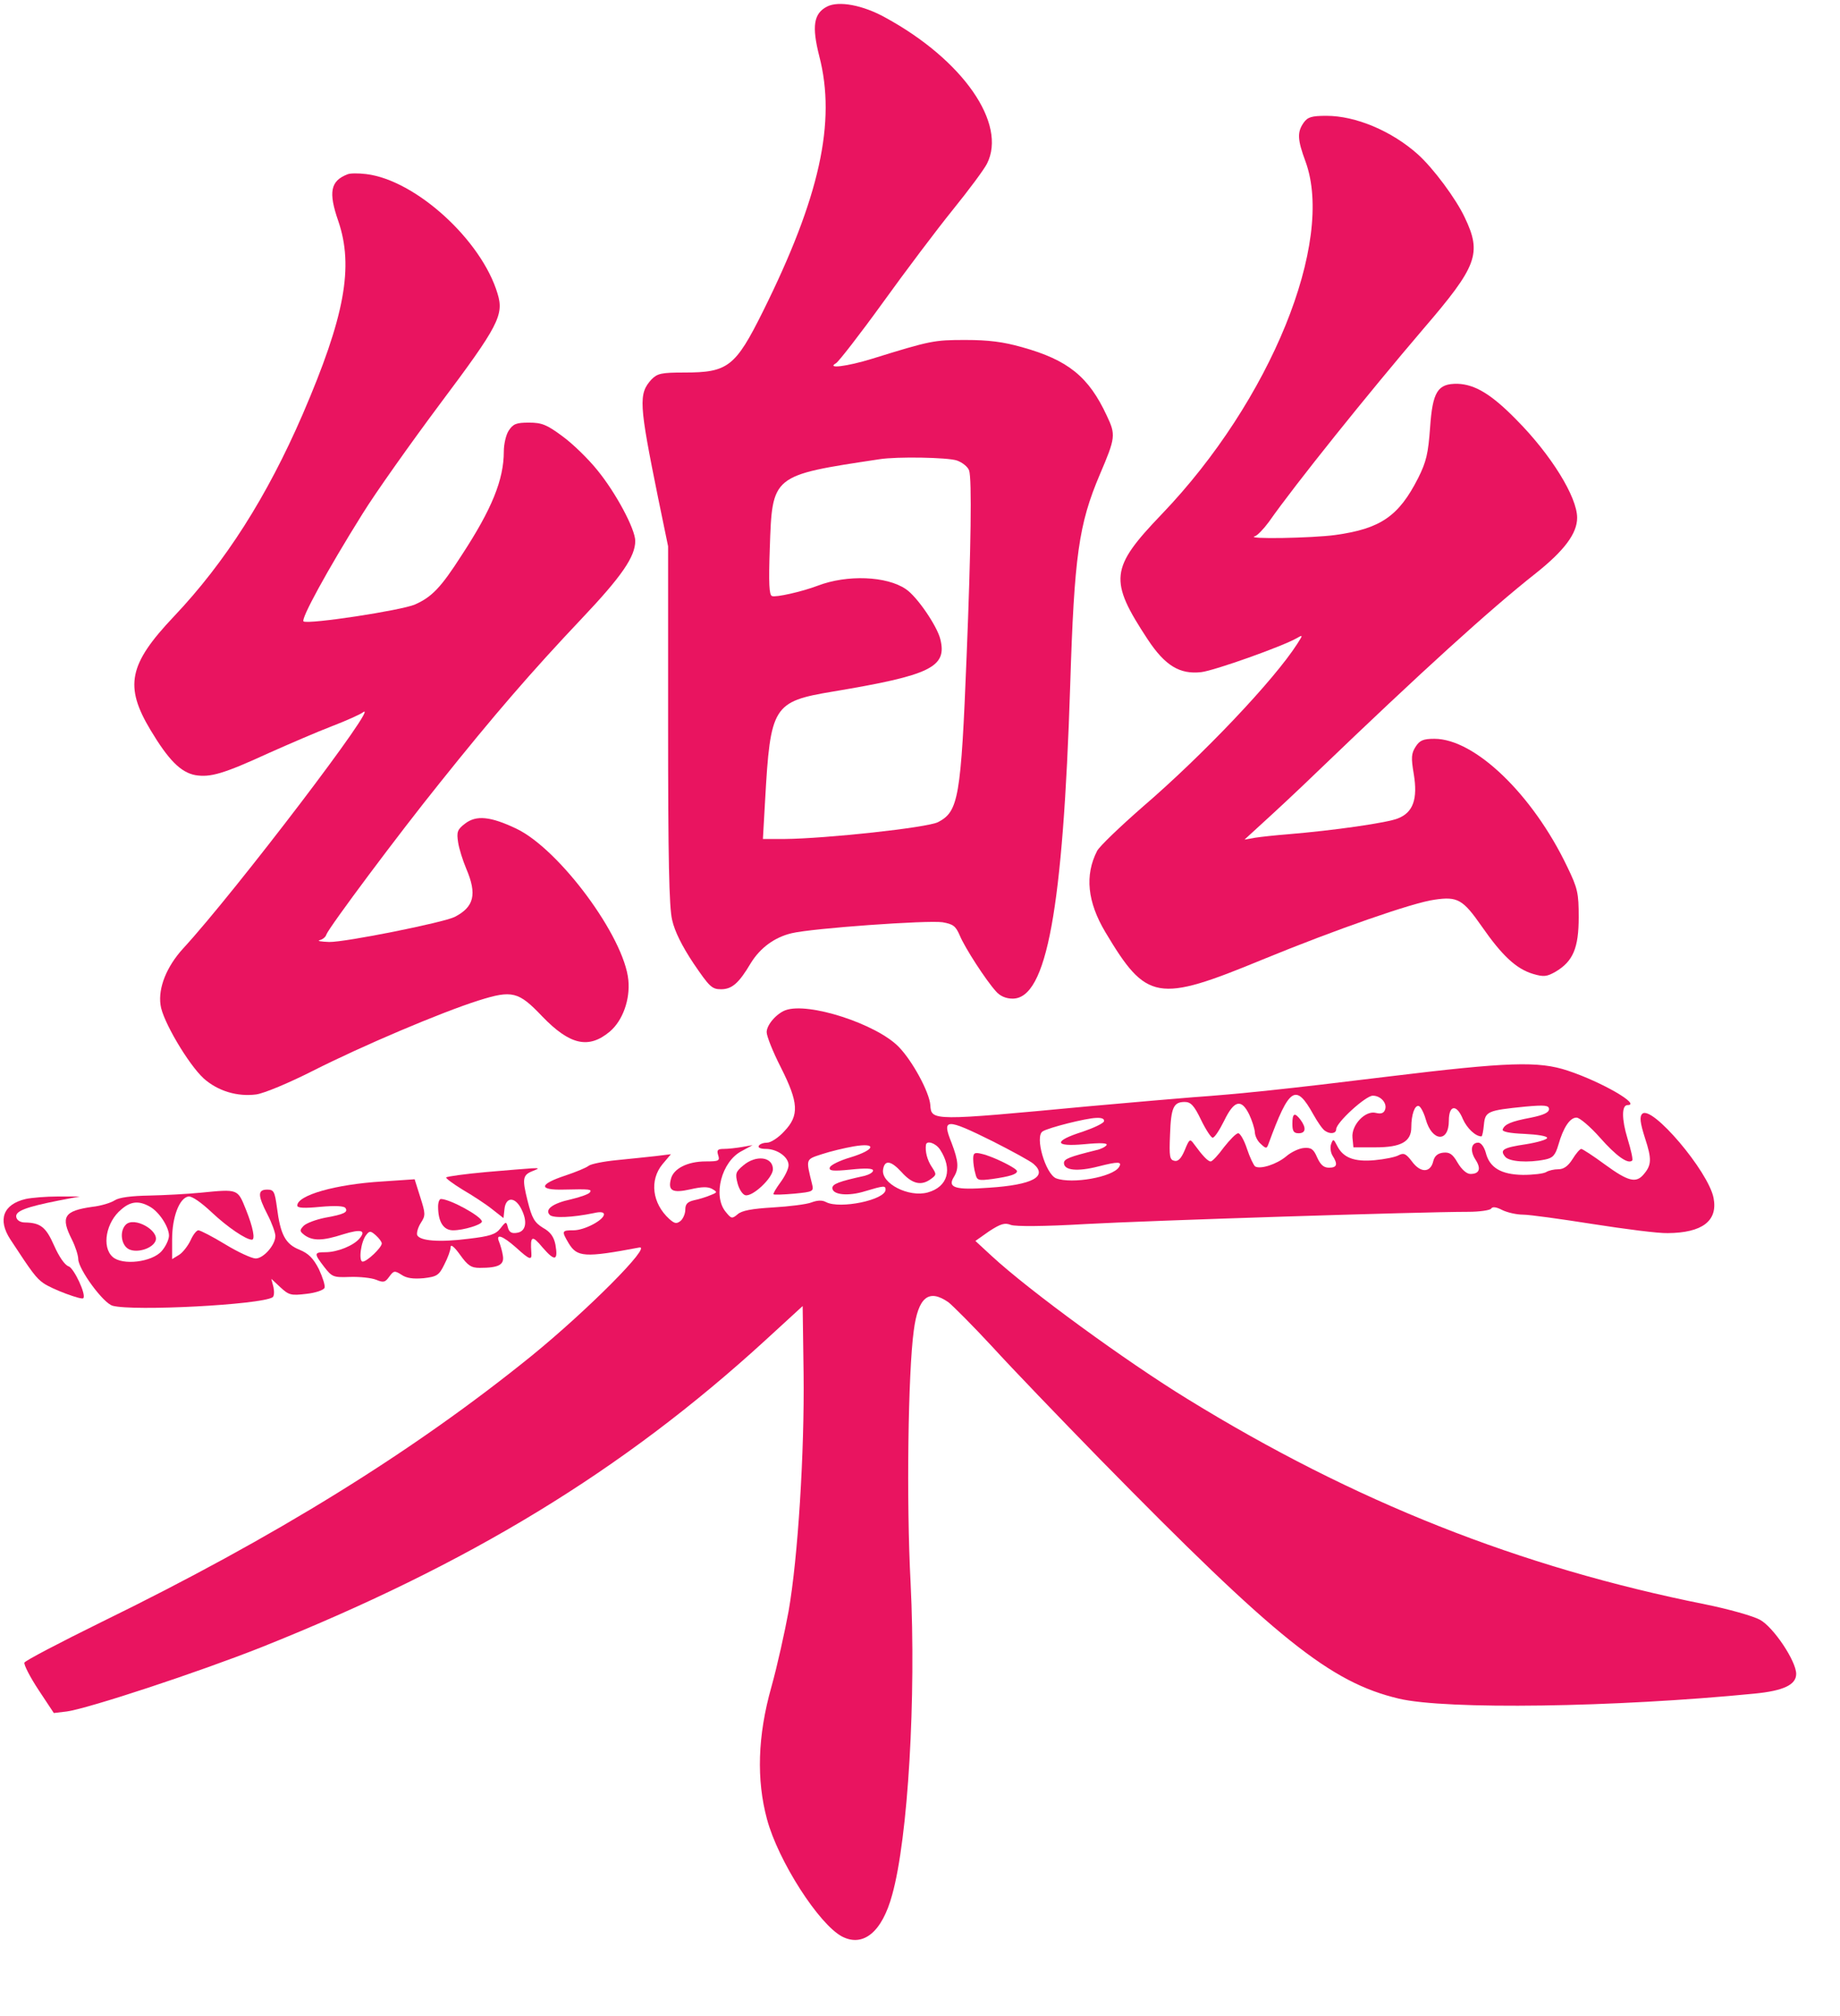 <svg version="1.0" xmlns="http://www.w3.org/2000/svg" width="588pt" height="644pt" viewBox="0 0 588 644" preserveAspectRatio="xMidYMid meet">

<g transform="translate(0,644) scale(0.1,-0.1)" fill="#e91460" stroke="none">
<path d="M2643 6419 c-43 -22 -49 -63 -25 -158 55 -211 1 -452 -180 -816 -88 -177 -112 -195 -251 -195 -74 0 -86 -3 -105 -22 -42 -46 -40 -77 21 -378 l32 -155 0 -570 c0 -423 3 -584 13 -624 8 -36 32 -84 68 -138 51 -75 59 -83 88 -83 35 0 57 19 95 83 30 49 76 83 131 96 67 16 434 42 482 35 34 -6 42 -12 55 -42 16 -39 84 -144 116 -179 13 -15 32 -23 53 -23 109 0 161 285 184 1001 13 414 27 514 95 674 50 117 51 126 22 187 -58 125 -124 178 -271 219 -60 17 -107 23 -181 23 -100 0 -111 -2 -298 -60 -81 -25 -148 -33 -115 -14 9 6 76 92 149 193 72 100 173 234 224 297 51 63 100 129 109 147 65 128 -77 332 -325 467 -72 40 -149 54 -186 35z m415 -1450 c17 -6 35 -20 39 -32 9 -27 6 -248 -8 -592 -18 -454 -26 -497 -91 -531 -34 -18 -361 -53 -491 -54 l-69 0 7 123 c17 302 25 316 217 348 312 52 365 78 343 167 -10 42 -75 137 -110 160 -61 42 -188 47 -282 11 -50 -19 -134 -38 -146 -33 -9 3 -11 41 -7 152 8 235 5 233 350 285 56 9 219 6 248 -4z" fill="#e91460"/>
<path d="M4166 6048 c-21 -30 -20 -54 6 -124 94 -257 -112 -764 -459 -1126 -166 -173 -170 -211 -45 -401 55 -83 102 -112 171 -104 42 5 259 82 306 109 19 11 19 10 1 -18 -74 -116 -303 -357 -494 -521 -72 -63 -138 -126 -146 -141 -40 -78 -31 -163 26 -259 132 -221 166 -227 503 -88 234 96 481 182 549 191 74 11 91 1 151 -85 66 -95 111 -136 164 -152 34 -10 44 -9 72 7 56 33 74 76 74 174 0 77 -3 92 -37 162 -110 230 -295 408 -424 408 -36 0 -47 -5 -60 -25 -14 -22 -15 -35 -6 -88 13 -79 -2 -122 -50 -141 -32 -14 -207 -39 -353 -51 -38 -3 -85 -8 -104 -11 l-34 -6 59 54 c32 29 113 104 179 168 325 312 546 513 692 628 92 73 133 128 133 178 0 67 -84 202 -193 312 -80 82 -133 114 -189 116 -64 1 -80 -25 -88 -141 -6 -82 -12 -108 -38 -160 -62 -122 -120 -162 -265 -182 -73 -10 -290 -14 -257 -4 8 2 28 23 45 46 84 120 318 411 494 617 172 200 187 240 132 355 -28 60 -101 158 -150 202 -84 75 -199 123 -292 123 -48 0 -60 -4 -73 -22z" fill="#e91460"/>
<path d="M1110 5883 c-54 -21 -61 -57 -29 -149 50 -146 21 -305 -114 -618 -114 -263 -247 -472 -412 -646 -144 -152 -158 -222 -74 -362 57 -95 96 -135 143 -144 48 -8 90 4 236 71 63 28 153 67 200 85 47 18 91 38 99 44 67 50 -408 -574 -574 -754 -52 -57 -80 -125 -72 -180 6 -50 89 -190 138 -235 45 -40 107 -59 168 -51 26 4 103 36 182 76 156 79 408 186 528 224 108 34 128 29 204 -51 88 -91 148 -105 216 -48 41 35 65 102 59 164 -13 138 -220 418 -358 484 -82 39 -128 44 -164 16 -25 -19 -27 -27 -22 -60 3 -20 15 -58 26 -84 35 -82 25 -122 -37 -154 -36 -18 -350 -81 -401 -80 -26 1 -40 3 -30 6 9 2 19 10 21 18 10 25 230 320 363 485 172 215 292 354 452 523 129 136 172 199 172 249 0 38 -62 154 -121 226 -28 35 -78 84 -111 108 -51 38 -67 44 -108 44 -40 0 -50 -4 -64 -25 -9 -13 -16 -44 -16 -67 0 -90 -38 -184 -135 -332 -66 -103 -95 -133 -149 -157 -44 -19 -339 -64 -356 -54 -10 6 76 164 188 343 42 68 155 227 249 353 186 248 204 283 183 351 -51 171 -262 363 -420 382 -25 3 -52 3 -60 -1z" fill="#e91460"/>
<path d="M2510 3213 c-29 -11 -60 -47 -60 -70 0 -13 20 -63 45 -112 57 -113 60 -154 11 -205 -18 -20 -43 -36 -54 -36 -11 0 -24 -4 -27 -10 -4 -6 6 -10 22 -10 37 0 73 -26 73 -52 0 -12 -12 -36 -26 -55 -14 -19 -24 -36 -22 -38 2 -2 32 -1 66 2 61 6 63 7 57 31 -20 81 -21 78 31 95 27 9 73 20 102 25 76 13 69 -11 -10 -35 -34 -10 -63 -24 -66 -32 -4 -11 8 -13 67 -7 47 5 71 4 71 -3 0 -6 -12 -13 -27 -17 -82 -18 -103 -26 -103 -39 0 -22 51 -27 105 -10 60 18 65 18 65 5 0 -33 -146 -63 -190 -40 -13 7 -28 6 -47 -1 -15 -6 -71 -13 -123 -16 -67 -4 -100 -10 -113 -22 -18 -15 -20 -14 -38 8 -42 51 -13 161 51 194 l35 19 -34 -6 c-18 -3 -44 -6 -58 -6 -20 0 -23 -4 -18 -20 6 -18 2 -20 -40 -20 -58 0 -103 -23 -111 -56 -10 -38 5 -46 63 -33 35 8 55 9 69 1 17 -10 17 -11 -6 -20 -14 -6 -37 -13 -52 -16 -21 -5 -28 -12 -28 -30 0 -13 -7 -29 -15 -36 -13 -10 -19 -9 -36 6 -55 50 -64 124 -22 175 l27 32 -49 -6 c-28 -3 -84 -9 -125 -13 -41 -4 -81 -12 -89 -18 -7 -6 -41 -20 -74 -31 -85 -28 -87 -47 -6 -45 86 2 91 1 84 -9 -3 -5 -30 -15 -60 -22 -60 -13 -85 -33 -68 -50 11 -11 73 -8 141 6 21 5 32 3 32 -4 0 -18 -62 -51 -97 -51 -38 0 -39 -2 -16 -41 27 -45 51 -47 226 -14 42 8 -165 -200 -343 -345 -379 -307 -822 -581 -1377 -852 -132 -65 -243 -123 -245 -129 -2 -7 18 -46 45 -87 l49 -74 42 5 c73 11 416 124 621 205 664 265 1155 564 1610 980 l120 110 3 -216 c3 -251 -18 -588 -48 -759 -12 -65 -36 -174 -55 -242 -44 -156 -48 -296 -14 -422 36 -134 166 -336 240 -375 68 -35 128 15 160 133 51 182 77 631 59 996 -14 262 -8 673 10 806 14 108 48 135 111 91 15 -12 79 -76 141 -143 61 -67 216 -228 342 -357 566 -577 737 -714 956 -766 151 -36 691 -28 1137 16 92 9 133 28 133 63 0 41 -73 150 -116 173 -22 12 -100 34 -174 49 -595 119 -1122 328 -1655 656 -196 120 -506 346 -626 457 l-52 48 44 31 c37 24 50 28 70 20 15 -5 103 -5 239 3 199 11 1069 39 1222 39 36 0 69 5 73 10 4 7 16 6 35 -4 16 -8 46 -15 67 -15 21 0 121 -14 223 -30 102 -16 210 -30 240 -29 110 1 160 39 146 112 -16 85 -198 299 -228 269 -9 -9 -7 -28 9 -78 22 -67 21 -86 -5 -116 -24 -28 -49 -22 -123 32 -38 28 -72 50 -76 50 -5 -1 -17 -15 -28 -33 -14 -22 -28 -32 -45 -32 -14 0 -31 -4 -39 -9 -8 -5 -41 -9 -74 -9 -70 1 -107 23 -119 71 -5 18 -15 32 -24 32 -23 0 -27 -26 -9 -54 19 -29 13 -46 -16 -46 -12 0 -28 14 -41 36 -16 28 -26 34 -46 32 -18 -2 -28 -11 -32 -28 -9 -37 -41 -37 -68 0 -19 25 -26 28 -42 20 -10 -6 -45 -13 -77 -16 -66 -6 -101 8 -120 46 -11 22 -13 23 -19 6 -4 -10 -2 -27 4 -37 18 -28 15 -39 -11 -39 -17 0 -27 9 -38 33 -11 26 -19 32 -42 30 -15 -1 -41 -13 -57 -27 -30 -25 -82 -42 -99 -32 -5 4 -17 29 -26 56 -9 28 -22 50 -28 50 -7 0 -27 -21 -46 -45 -18 -25 -37 -45 -42 -45 -9 0 -26 18 -53 55 -13 18 -15 18 -30 -19 -11 -26 -21 -37 -33 -34 -15 3 -17 13 -14 83 3 87 11 105 47 105 19 0 30 -11 52 -57 15 -31 32 -57 37 -57 6 -1 22 24 37 54 32 66 55 71 80 20 9 -19 17 -44 18 -56 0 -11 8 -29 19 -38 17 -16 19 -16 25 1 66 180 87 194 143 93 14 -25 30 -48 37 -52 17 -12 36 -9 36 5 0 21 94 107 117 107 26 0 47 -25 39 -45 -4 -11 -13 -14 -29 -10 -34 9 -79 -39 -75 -79 l3 -31 71 0 c81 0 114 18 114 64 0 40 11 72 24 68 6 -2 16 -21 22 -42 20 -72 74 -76 74 -5 0 51 25 54 45 5 13 -29 40 -55 59 -55 3 0 6 17 8 37 4 43 12 46 131 58 65 6 77 4 77 -8 0 -11 -18 -19 -57 -27 -64 -12 -85 -21 -91 -38 -2 -7 21 -12 70 -14 41 -2 73 -7 72 -13 0 -5 -30 -14 -67 -20 -74 -11 -85 -18 -67 -40 13 -16 73 -20 127 -9 25 5 33 13 43 47 16 56 37 87 58 87 10 0 44 -29 75 -64 52 -59 90 -86 103 -73 3 3 -4 34 -15 70 -19 62 -19 107 0 107 45 0 -82 74 -191 110 -93 31 -189 28 -575 -19 -325 -40 -480 -56 -623 -66 -40 -3 -190 -16 -335 -29 -499 -47 -501 -47 -504 4 -3 41 -57 141 -101 186 -71 73 -289 144 -362 117z m1018 -355 c-3 -7 -33 -21 -68 -33 -95 -30 -92 -49 5 -40 52 5 76 4 71 -3 -3 -5 -18 -13 -33 -16 -85 -21 -103 -28 -103 -41 0 -24 44 -28 110 -11 63 16 77 16 66 -2 -20 -32 -150 -55 -201 -36 -34 14 -69 134 -43 150 19 12 138 42 171 43 18 1 27 -3 25 -11z m-355 -64 c61 -31 120 -63 130 -72 46 -40 -3 -67 -143 -76 -107 -8 -133 0 -112 34 17 27 15 51 -7 109 -32 79 -19 80 132 5z m-169 -26 c41 -63 25 -119 -39 -137 -61 -17 -150 29 -143 73 5 32 25 29 59 -8 34 -38 63 -45 94 -22 18 13 18 15 3 38 -15 22 -22 50 -19 71 2 15 31 6 45 -15z" fill="#e91460"/>
<path d="M3110 2738 c0 -13 3 -34 7 -47 5 -22 9 -23 55 -17 55 8 78 15 78 25 0 9 -77 47 -112 55 -24 6 -28 3 -28 -16z" fill="#e91460"/>
<path d="M4130 2850 c0 -23 4 -30 20 -30 23 0 25 17 6 43 -19 25 -26 21 -26 -13z" fill="#e91460"/>
<path d="M2375 2717 c-24 -20 -26 -26 -18 -57 5 -19 16 -36 25 -38 24 -5 88 56 88 83 0 40 -54 47 -95 12z" fill="#e91460"/>
<path d="M1553 2696 c-67 -6 -124 -14 -127 -17 -3 -2 21 -20 52 -39 31 -18 74 -46 94 -62 l37 -29 3 28 c4 40 33 41 53 3 22 -42 16 -74 -13 -78 -17 -3 -25 2 -29 17 -5 20 -6 20 -24 -3 -15 -19 -33 -25 -101 -33 -94 -12 -157 -7 -165 12 -2 8 3 25 12 39 15 23 15 29 -2 82 l-18 57 -103 -7 c-150 -9 -272 -44 -272 -77 0 -8 23 -9 74 -4 46 4 76 3 80 -4 9 -13 -4 -20 -66 -31 -29 -6 -59 -17 -68 -26 -13 -14 -13 -17 4 -30 26 -18 57 -18 122 3 58 18 75 13 53 -13 -19 -23 -71 -44 -109 -44 -37 0 -37 -4 -4 -47 25 -32 29 -34 82 -32 32 1 69 -3 84 -9 24 -10 29 -8 42 10 14 19 17 20 39 6 16 -11 37 -14 71 -11 42 5 49 9 66 44 11 21 20 46 20 55 0 11 12 1 30 -24 25 -35 36 -42 63 -42 61 0 79 10 74 39 -2 14 -8 34 -12 44 -12 28 11 20 54 -18 44 -40 51 -42 49 -17 -4 55 2 58 36 17 39 -45 50 -43 41 9 -5 25 -16 41 -40 54 -27 17 -35 30 -49 86 -18 72 -16 83 18 96 20 8 20 9 -4 8 -14 -1 -80 -6 -147 -12z m-333 -228 c0 -13 -47 -58 -61 -58 -14 0 -6 65 12 86 10 13 14 12 30 -2 11 -10 19 -21 19 -26z" fill="#e91460"/>
<path d="M640 2630 c-41 -4 -115 -8 -163 -9 -57 -1 -96 -6 -110 -15 -12 -8 -44 -18 -72 -21 -91 -13 -102 -32 -65 -105 11 -22 20 -50 20 -62 1 -33 80 -141 110 -149 66 -18 473 3 511 27 5 3 6 17 3 32 l-7 27 29 -27 c27 -25 34 -27 83 -21 29 3 55 12 58 19 3 7 -6 34 -18 60 -18 35 -33 50 -62 62 -45 18 -61 48 -72 135 -7 51 -10 57 -31 57 -31 0 -31 -18 1 -80 14 -27 25 -58 25 -68 0 -29 -38 -72 -63 -72 -12 0 -56 20 -97 45 -41 25 -80 45 -86 45 -6 0 -17 -14 -25 -32 -8 -17 -24 -38 -36 -46 l-23 -14 0 63 c0 71 23 132 52 137 11 2 41 -19 75 -51 50 -47 109 -87 128 -87 11 0 4 39 -19 96 -27 67 -24 66 -146 54z m-162 -44 c30 -16 62 -65 62 -93 0 -12 -10 -34 -23 -49 -31 -36 -126 -47 -157 -19 -36 32 -21 112 28 152 30 26 56 28 90 9z" fill="#e91460"/>
<path d="M402 2528 c-21 -21 -15 -67 11 -79 27 -12 74 3 84 27 13 33 -68 79 -95 52z" fill="#e91460"/>
<path d="M82 2610 c-72 -17 -90 -66 -49 -129 70 -107 83 -124 106 -140 27 -19 121 -54 127 -48 11 10 -30 97 -47 102 -12 4 -30 30 -46 66 -26 59 -43 73 -93 74 -15 0 -26 7 -28 17 -4 19 29 32 135 53 l68 13 -70 0 c-38 0 -85 -4 -103 -8z" fill="#e91460"/>
<path d="M1400 2586 c0 -49 17 -76 48 -76 33 0 92 18 92 28 0 16 -102 72 -131 72 -5 0 -9 -11 -9 -24z" fill="#e91460"/>
</g>
</svg>
